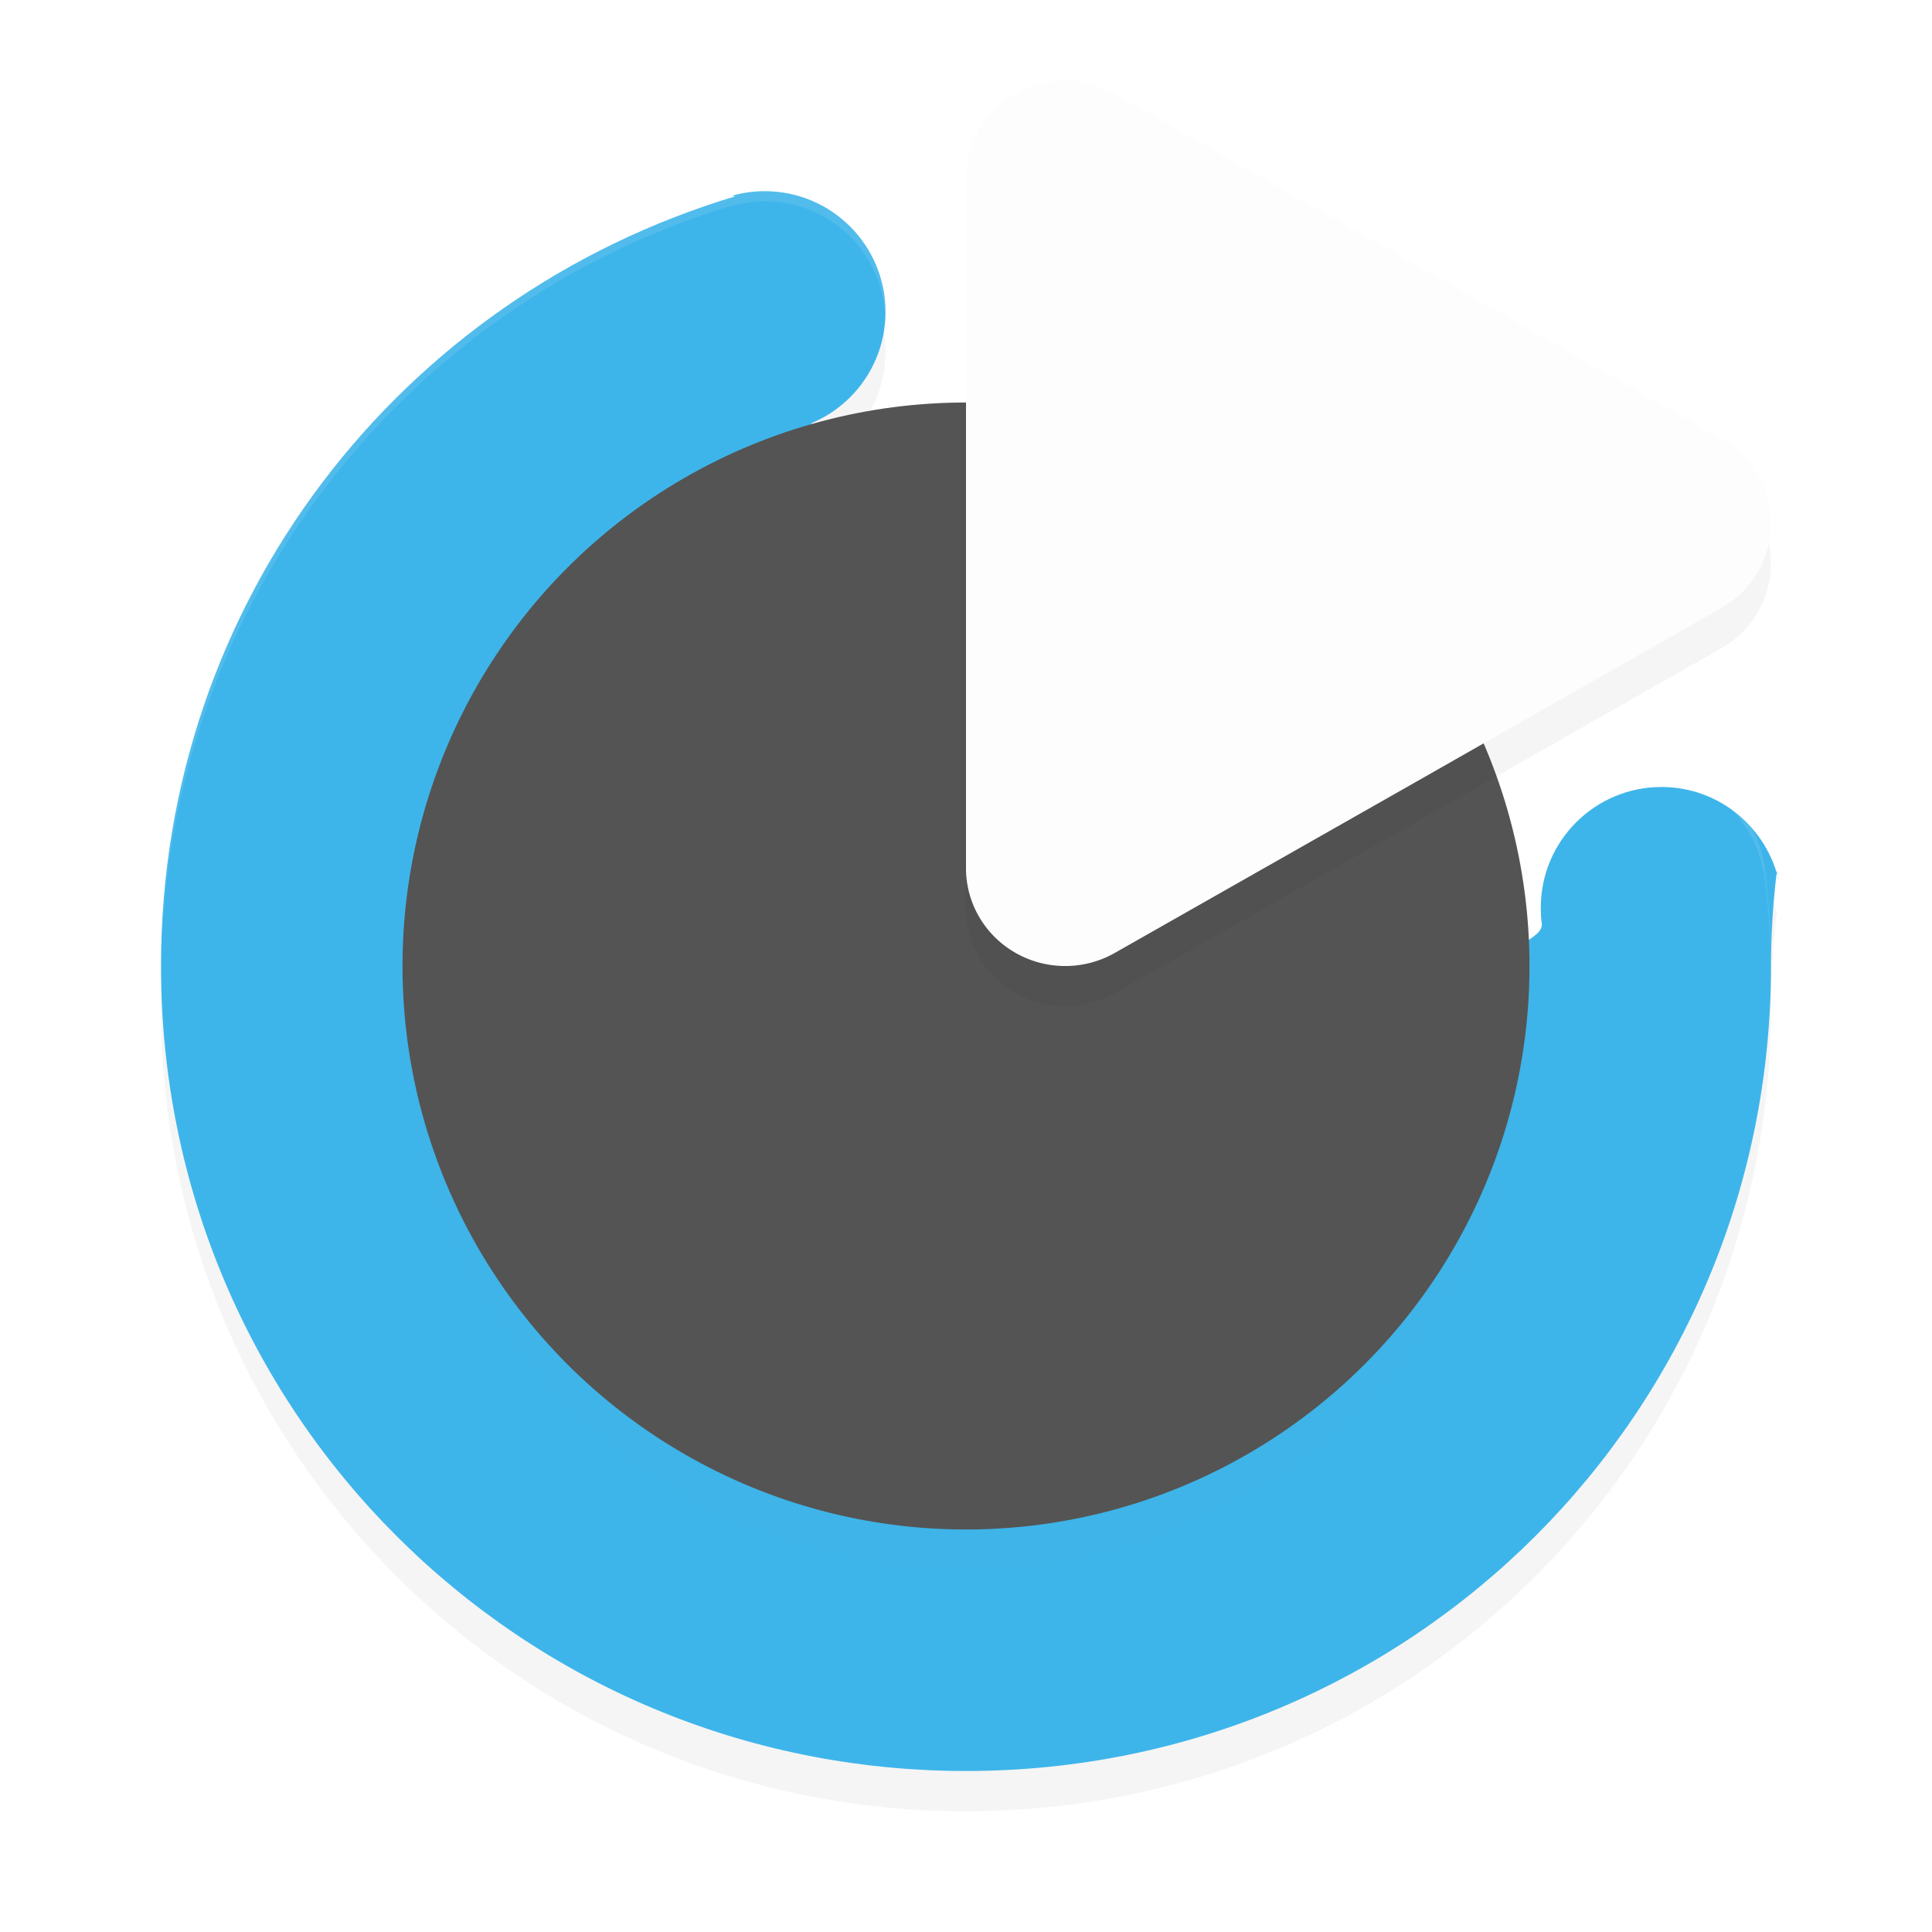 <?xml version='1.0' encoding='utf-8'?>
<svg xmlns="http://www.w3.org/2000/svg" width="192" height="192" version="1" id="svg18">
  <defs>
    <filter style="color-interpolation-filters:sRGB" id="filter855" x="0.05" width="1.10" y="0.05" height="1.10">
      <feGaussianBlur stdDeviation="3.17"/>
    </filter>
    <filter style="color-interpolation-filters:sRGB" id="filter871" x="0.05" width="1.10" y="0.05" height="1.10">
      <feGaussianBlur stdDeviation="2.24"/>
    </filter>
    <filter style="color-interpolation-filters:sRGB" id="filter890" x="0.05" width="1.10" y="0.05" height="1.09">
      <feGaussianBlur stdDeviation="1.68"/>
    </filter>
  </defs>
  <path style="filter:url(#filter855);opacity:0.20;fill:#000000" d="m 76,23 c -1.10,0.00 -2.19,0.15 -3.25,0.45 0.12,0.03 0.20,0.02 0.32,0.06 C 39.69,33.53 16,63.89 16,100 c 0,44.32 35.68,80 80,80 44.32,0 80,-35.68 80,-80 0,-3.22 0.21,-6.38 0.59,-9.49 0.01,0.10 0.01,0.20 0.02,0.30 0.00,0.02 0.01,0.05 0.02,0.07 0.01,0.05 0.01,0.10 0.02,0.16 0.03,0.27 0.12,0.45 0.17,0.69 -1.15,-5.43 -5.92,-9.52 -11.70,-9.52 -6.63,0 -12,5.37 -12,12 0,0.49 0.02,0.97 0.08,1.44 0.00,0.04 0.02,0.07 0.02,0.11 0.00,0.03 0.00,0.05 0,0.08 0.26,2.19 -9.94,4.40 -9.94,6.61 0,30.93 -16.02,45.22 -46.95,45.22 -30.93,0 -38.76,-13.43 -38.76,-44.36 0.03,-24.97 0.55,-47.39 23.84,-54.41 C 80.21,46.32 80.51,46.17 80.75,46.01 85.15,44.11 88.00,39.79 88,35.00 88,28.37 82.63,23.00 76,23 Z"/>
  <path d="m 76,19 c -1.10,0.00 -2.19,0.15 -3.25,0.45 0.12,0.03 0.20,0.02 0.32,0.06 C 39.69,29.53 16,59.89 16,96 c 0,44.32 35.68,80 80,80 44.32,0 80,-35.68 80,-80 0,-3.22 0.21,-6.38 0.59,-9.49 0.01,0.10 0.01,0.20 0.02,0.30 0.00,0.02 0.01,0.05 0.02,0.07 0.01,0.05 0.01,0.10 0.02,0.16 0.03,0.27 0.12,0.45 0.17,0.69 -1.15,-5.43 -5.92,-9.52 -11.70,-9.52 -6.63,0 -12,5.37 -12,12 0,0.49 0.02,0.97 0.08,1.44 0.00,0.04 0.02,0.07 0.02,0.11 0.00,0.03 0.00,0.05 0,0.08 0.26,2.19 -9.94,4.40 -9.94,6.61 0,30.93 -16.02,45.22 -46.95,45.22 -30.93,0 -38.76,-13.43 -38.76,-44.36 0.03,-24.97 0.55,-47.39 23.84,-54.41 C 80.21,42.32 80.51,42.17 80.75,42.01 85.15,40.11 88.00,35.79 88,31.00 88,24.37 82.63,19.00 76,19 Z" style="fill:#3eb5ea"/>
  <circle r="56" cy="100" cx="96" style="filter:url(#filter871);opacity:0.10"/>
  <circle r="56" cy="96" cx="96" style="fill:#545454"/>
  <path d="M 106.10,12.00 A 9.86,9.72 0 0 0 96,21.71 v 68.58 a 9.86,9.72 0 0 0 14.79,8.41 L 140.95,81.57 171.09,64.41 a 9.86,9.72 0 0 0 0,-16.80 l -30.14,-17.16 -30.16,-17.13 a 9.86,9.72 0 0 0 -4.69,-1.32 z" style="filter:url(#filter890);opacity:0.20"/>
  <path d="M 106.10,8.00 A 9.86,9.72 0 0 0 96,17.71 v 68.58 a 9.86,9.72 0 0 0 14.79,8.41 L 140.95,77.57 171.09,60.41 a 9.86,9.72 0 0 0 0,-16.80 L 140.95,26.45 110.79,9.32 a 9.86,9.72 0 0 0 -4.69,-1.32 z" style="fill:#fdfdfd"/>
  <path style="opacity:0.10;fill:#ffffff" d="M 76 19 C 74.90 19.00 73.81 19.15 72.75 19.45 C 72.63 19.48 72.55 19.48 72.43 19.52 C 39.69 29.53 16 59.89 16 96 C 16 96.15 16.01 96.30 16.01 96.45 C 16.25 60.58 39.85 30.48 72.43 20.52 C 72.55 20.48 72.63 20.48 72.75 20.45 C 73.81 20.15 74.90 20.00 76 20 C 82.46 20 87.71 25.10 87.97 31.49 C 87.98 31.33 88.00 31.16 88 31 C 88 24.37 82.63 19 76 19 z M 163.49 75.77 C 156.86 75.77 151.49 81.14 151.49 87.77 C 151.49 87.93 151.51 88.09 151.52 88.25 C 151.79 81.86 157.04 76.77 163.49 76.77 C 169.26 76.77 174.04 80.86 175.19 86.29 C 175.24 86.53 175.32 86.70 175.36 86.98 C 175.37 87.03 175.37 87.08 175.38 87.13 C 175.38 87.16 175.39 87.18 175.39 87.20 C 175.40 87.30 175.40 87.41 175.41 87.51 C 175.77 90.42 175.97 93.39 175.99 96.40 C 175.99 96.27 176 96.13 176 96 C 176 92.78 175.79 89.62 175.41 86.51 C 175.40 86.41 175.40 86.30 175.39 86.20 C 175.39 86.18 175.38 86.16 175.38 86.13 C 175.37 86.08 175.37 86.03 175.36 85.98 C 175.32 85.70 175.24 85.53 175.19 85.29 C 174.04 79.86 169.26 75.77 163.49 75.77 z "/>
</svg>
